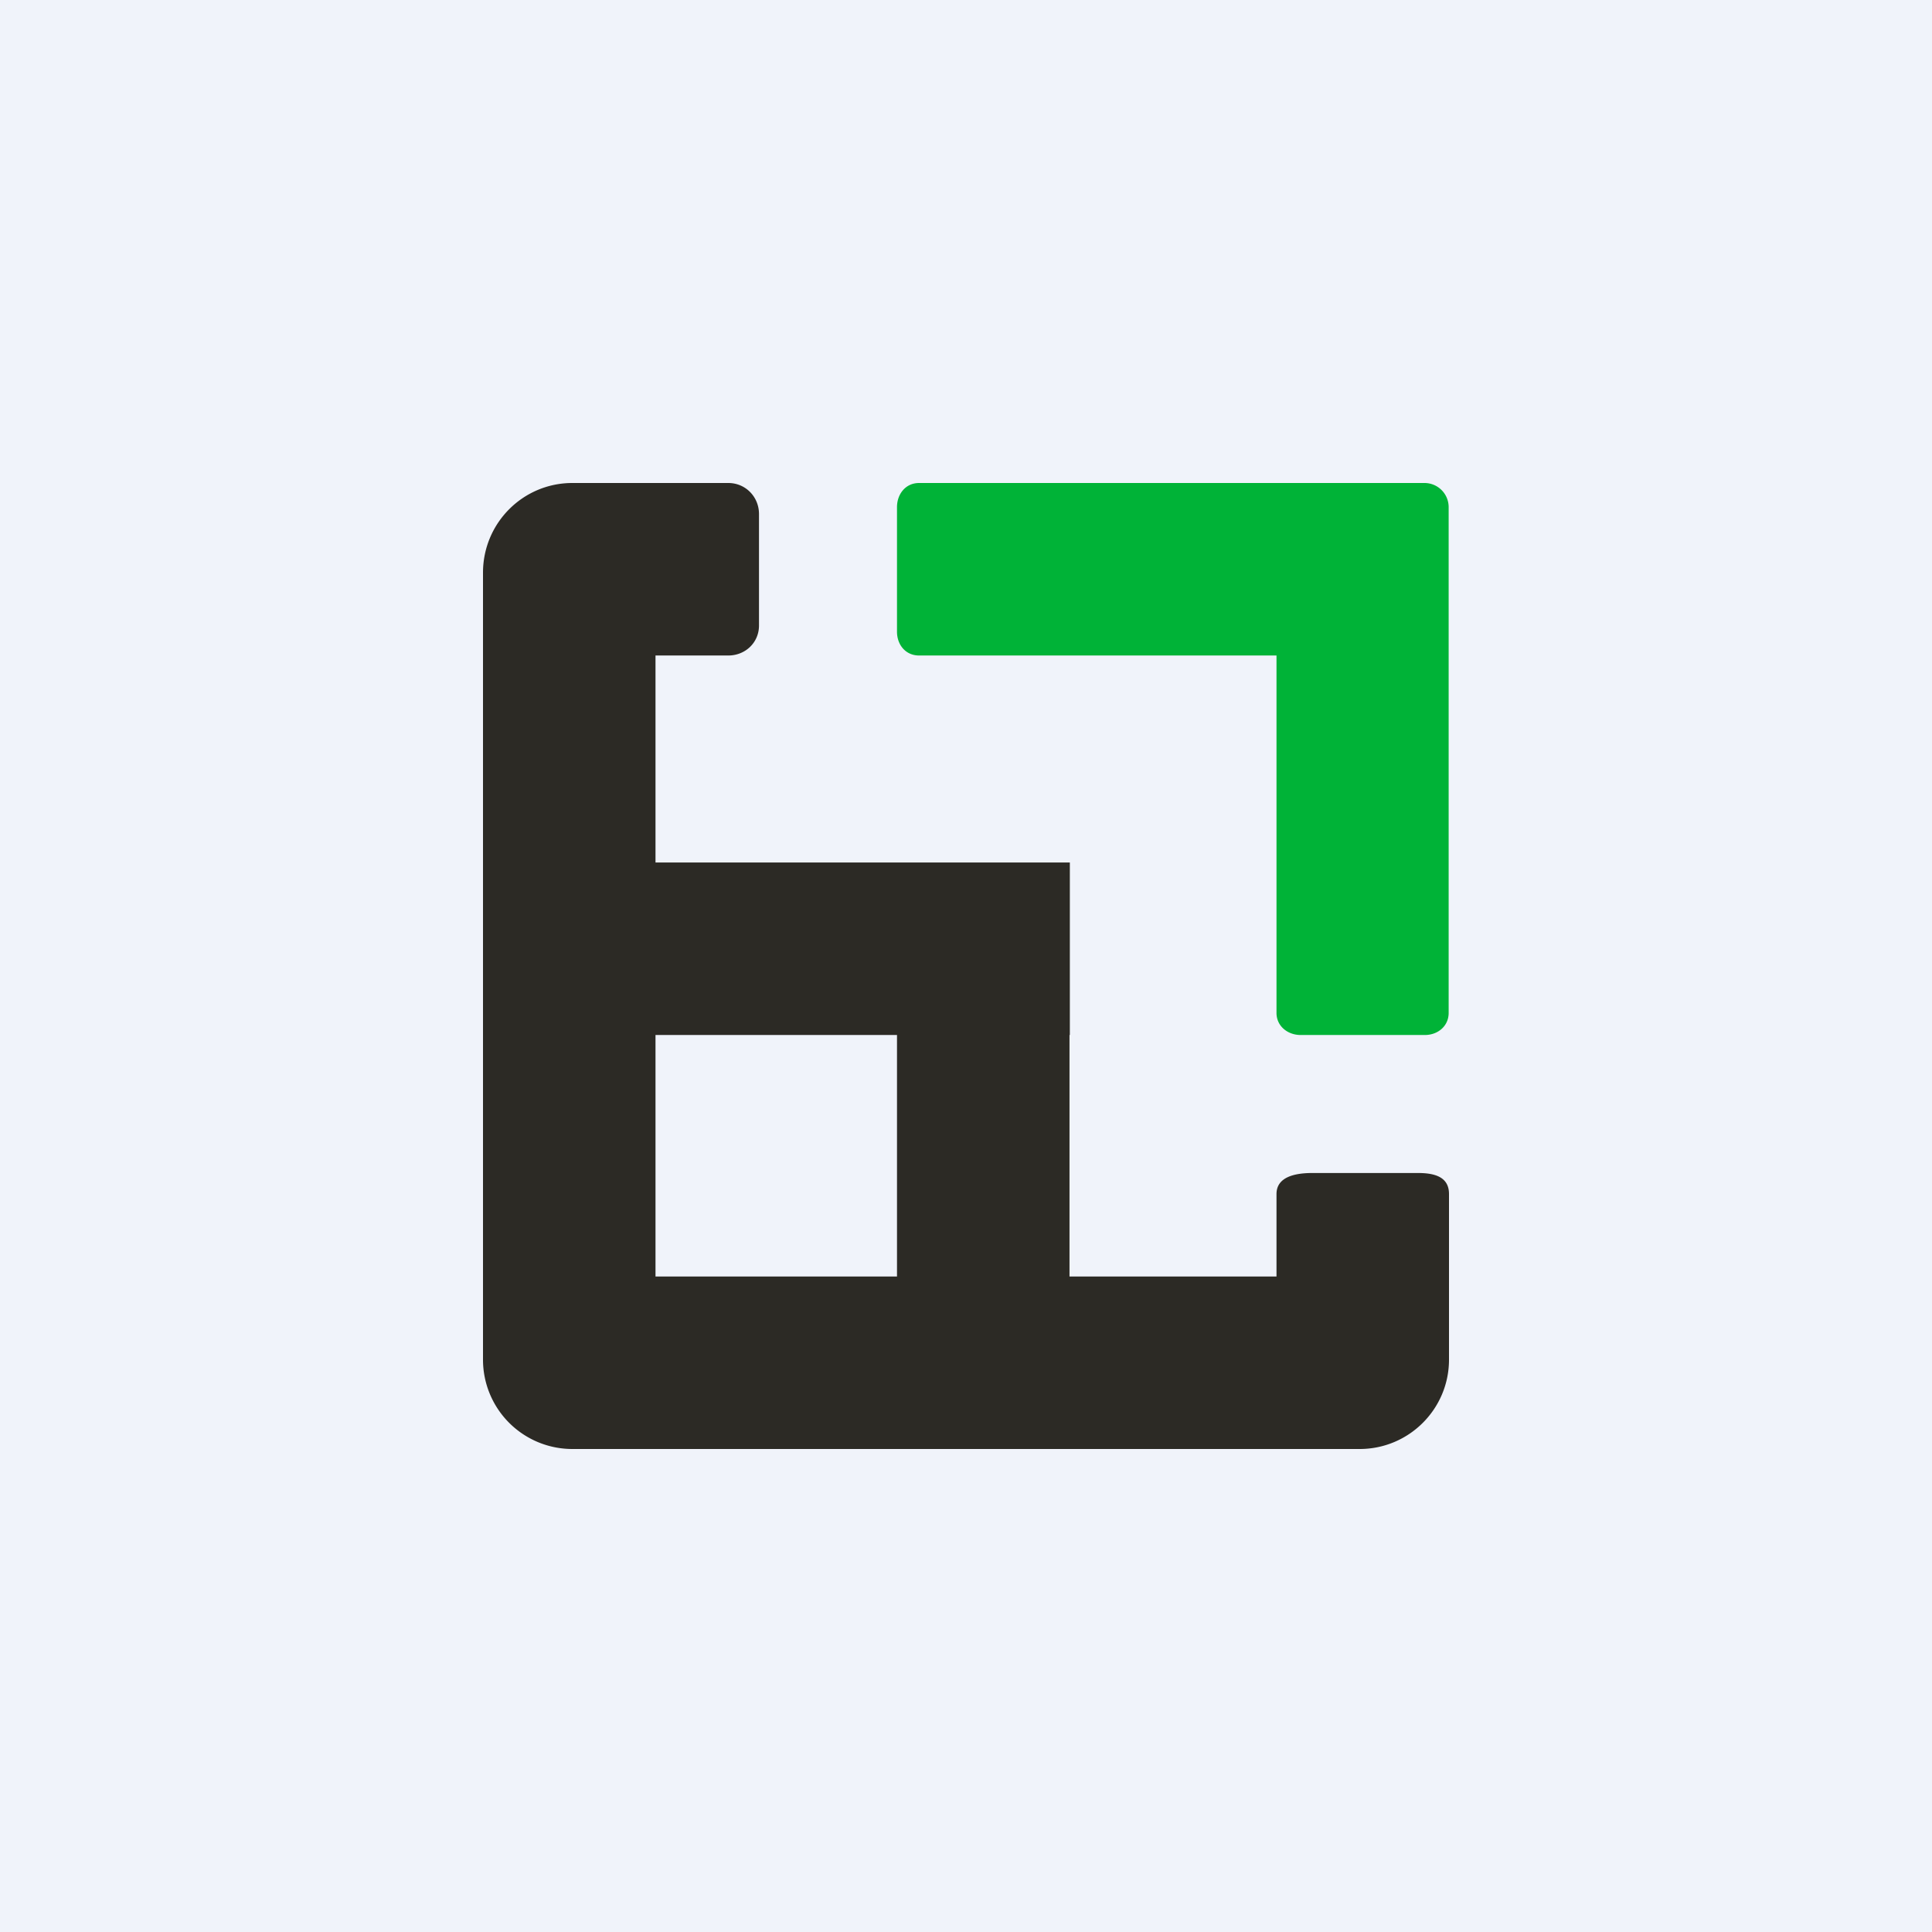 <!-- by TradingView --><svg width="56" height="56" viewBox="0 0 56 56" xmlns="http://www.w3.org/2000/svg"><path fill="#F0F3FA" d="M0 0h56v56H0z"/><path d="M21.11 19H19v6h12.01v5H31v7h6v-2.39c0-.5.54-.61 1.04-.61h3.06c.5 0 .9.12.9.61v4.8c0 1.43-1.16 2.59-2.59 2.59H16.6A2.59 2.59 0 0 1 14 39.4V16.6c0-1.44 1.16-2.6 2.59-2.6h4.52c.5 0 .89.4.89.9v3.23c0 .5-.4.87-.89.87ZM26 37v-7h-7v7h7Z" fill="#2C2A25"/><path d="M26 14.71v3.6c0 .38.25.69.64.69H37v10.36c0 .38.32.64.7.64h3.6c.38 0 .69-.26.69-.64V14.7a.7.7 0 0 0-.7-.7H26.64c-.39 0-.64.32-.64.7Z" fill="#00B337"/></svg>